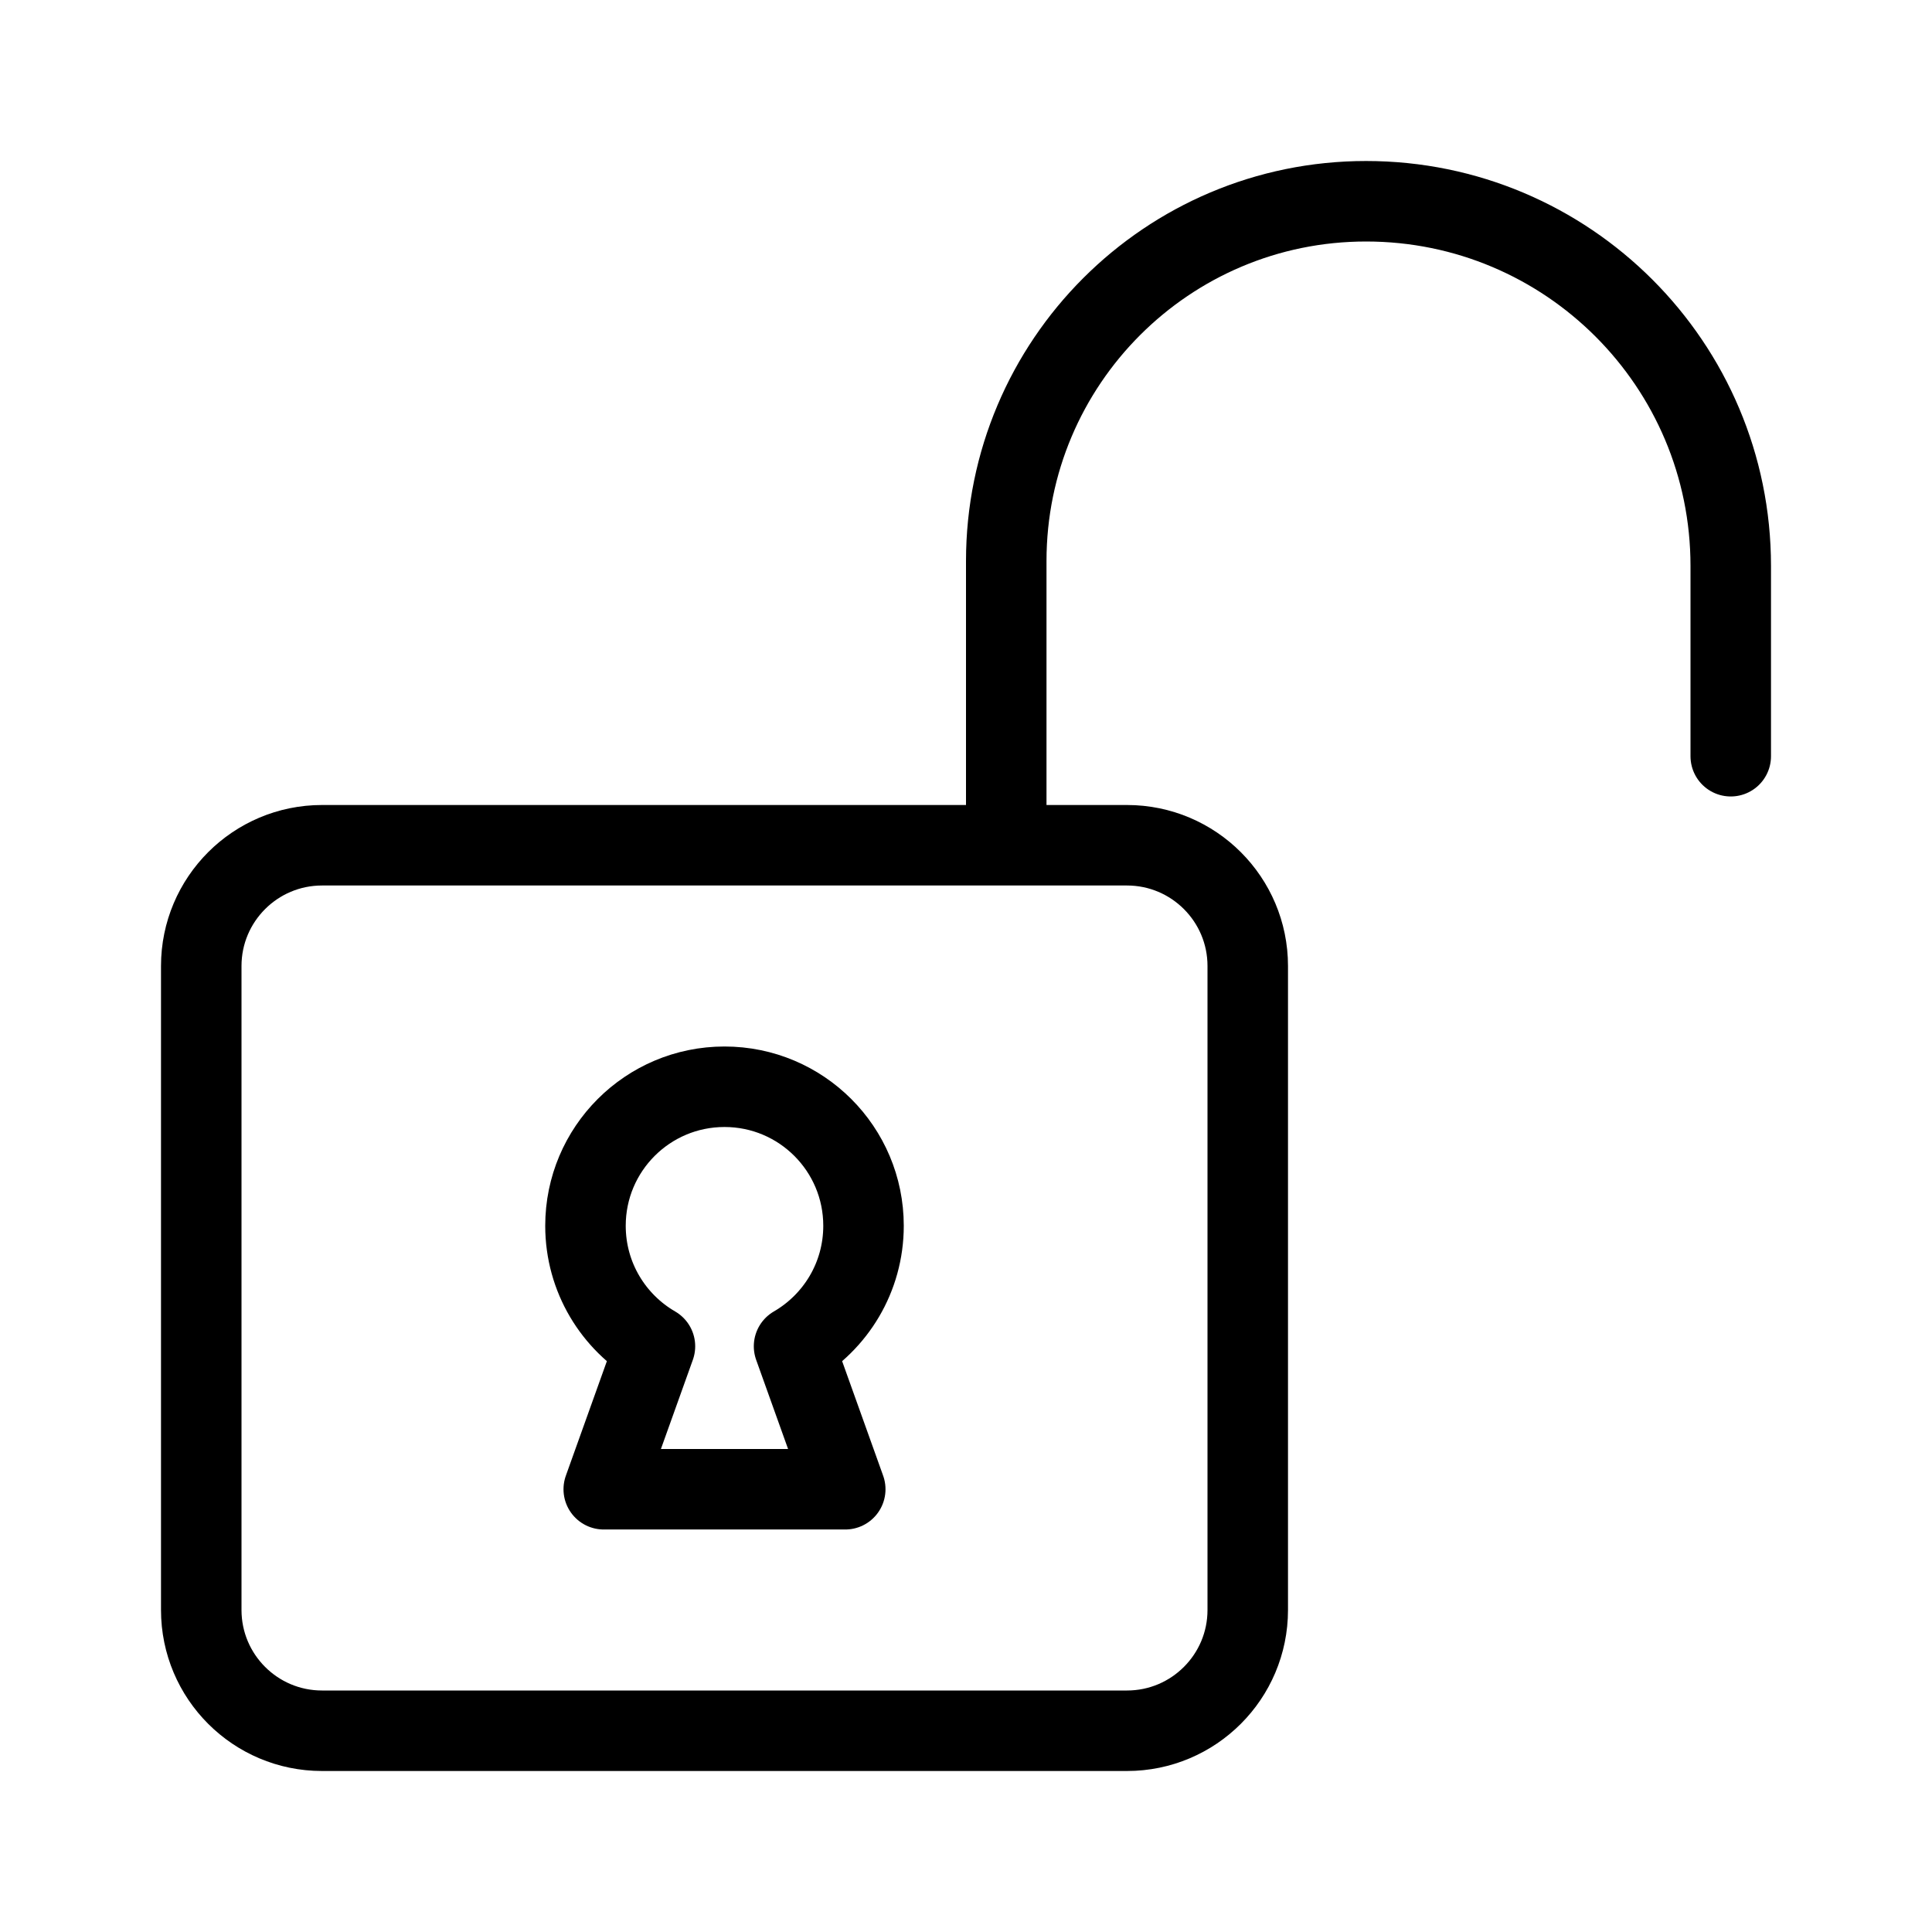 <svg viewBox="0 0 24 24" fill="none" xmlns="http://www.w3.org/2000/svg" width="1em" height="1em"><path d="M2.5 12C2.5 11.172 3.172 10.5 4 10.5H14C14.828 10.5 15.5 11.172 15.5 12V20C15.5 20.828 14.828 21.5 14 21.5H4C3.172 21.5 2.5 20.828 2.5 20V12Z" stroke="currentColor"/><path d="M9 13.5C8.046 13.5 7.273 14.273 7.273 15.227C7.273 15.867 7.62 16.425 8.136 16.724L7.5 18.5H10.5L9.864 16.724C10.38 16.425 10.727 15.867 10.727 15.227C10.727 14.273 9.954 13.5 9 13.5Z" stroke="currentColor" stroke-linejoin="round"/><path d="M21.5 9.394V7.03C21.5 4.528 19.472 2.5 16.97 2.5V2.5V2.5C14.501 2.5 12.5 4.501 12.5 6.97V10" stroke="currentColor" stroke-linecap="round"/></svg>
